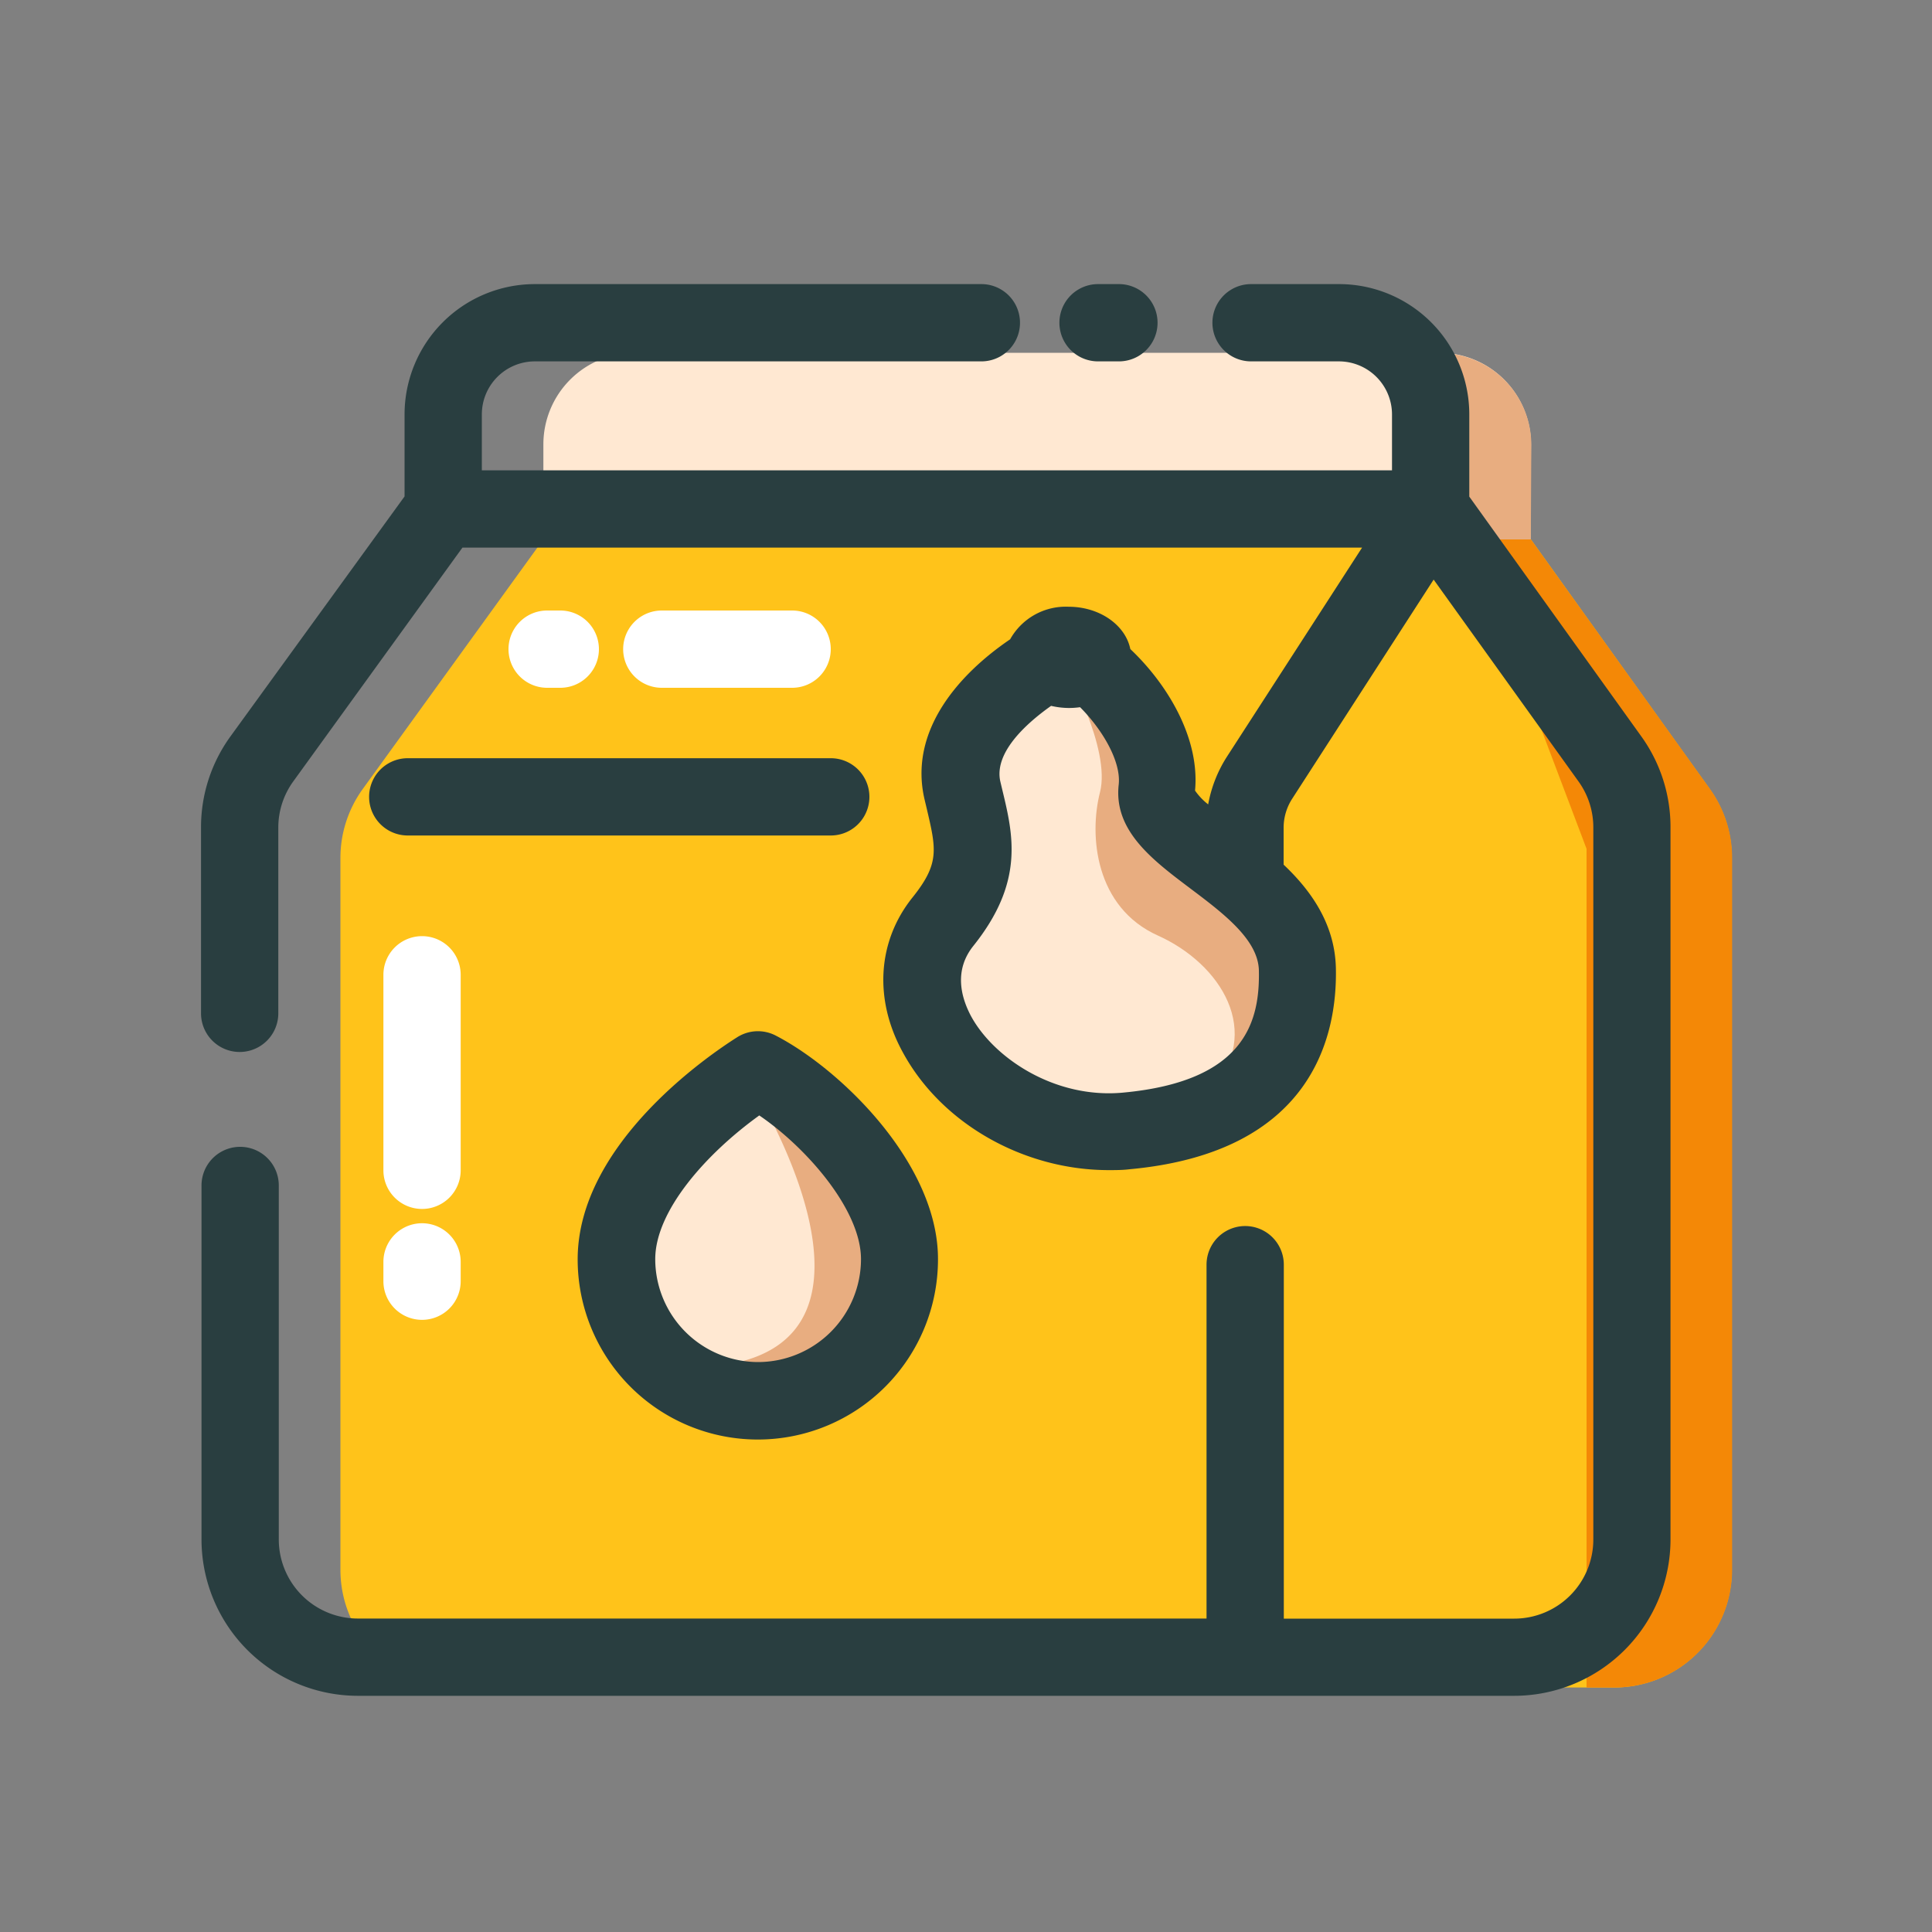 <?xml version="1.0" standalone="no"?><!DOCTYPE svg PUBLIC "-//W3C//DTD SVG 1.1//EN" "http://www.w3.org/Graphics/SVG/1.1/DTD/svg11.dtd"><svg t="1722474765771" class="icon" viewBox="0 0 1024 1024" version="1.1" xmlns="http://www.w3.org/2000/svg" p-id="1098" xmlns:xlink="http://www.w3.org/1999/xlink" width="200" height="200"><rect x="0" y="0" width="1024" height="1024" fill="#808080" stroke="none"/><path d="M855.654 894.413H242.842a62.413 62.413 0 0 1-62.413-62.413V454.707a62.362 62.362 0 0 1 11.827-36.506l95.744-132.352h523.366L906.24 418.253a62.515 62.515 0 0 1 11.674 36.352v377.395a62.413 62.413 0 0 1-62.259 62.413z" fill="#FFC31A" p-id="1099"></path><path d="M855.654 894.413a62.413 62.413 0 0 0 62.413-62.413V454.605a62.515 62.515 0 0 0-11.674-36.352l-95.027-132.403h-19.866l-8.602 10.752 58.01 153.293v444.518z" fill="#F48806" p-id="1100"></path><path d="M288 285.85V235.52a48.538 48.538 0 0 1 48.589-48.538H762.88a48.589 48.589 0 0 1 48.589 48.794l-0.256 49.92" fill="#FFE8D2" p-id="1101"></path><path d="M811.366 285.85l0.256-49.92a48.589 48.589 0 0 0-48.742-48.794h-16.742v98.714z" fill="#E8AD80" p-id="1102"></path><path d="M476.826 667.546c0-41.421-46.08-85.402-75.008-100.454-30.72 19.456-75.008 59.034-75.008 100.454a75.008 75.008 0 1 0 150.016 0z" fill="#FFE8D2" p-id="1103"></path><path d="M476.826 667.546c0-41.421-46.08-85.402-75.008-100.454h-0.358L399.36 576.512s83.405 133.939-17.664 147.251a72.294 72.294 0 0 0 7.936 17.664 75.827 75.827 0 0 0 12.39 1.126 75.008 75.008 0 0 0 74.803-75.008z" fill="#E8AD80" p-id="1104"></path><path d="M566.477 344.781s-66.56 30.72-56.32 74.24c5.99 25.6 11.725 41.882-10.24 69.53-37.222 46.541 36.915 104.858 102.4 97.997 57.498-5.99 86.477-21.35 85.402-72.806-1.024-47.667-77.722-67.328-74.445-95.795 3.123-27.392-23.757-61.133-46.797-73.165z" fill="#FFE8D2" p-id="1105"></path><path d="M613.222 417.946c3.072-26.675-22.272-59.187-44.8-72.038l-5.12 6.912c1.792 0.717 25.6 44.134 19.712 67.123s-2.56 60.979 30.72 75.93 56.32 51.2 27.75 82.483l-1.382 1.587c32.512-9.216 48.742-27.494 47.923-66.202-1.382-47.821-78.08-67.328-74.803-95.795z" fill="#E8AD80" p-id="1106"></path><path d="M581.99 191.539h11.059a20.48 20.48 0 1 0 0-40.96h-11.059a20.48 20.48 0 0 0 0 40.96zM440.32 401.869H216.115a20.48 20.48 0 1 0 0 40.96H440.32a20.48 20.48 0 0 0 0-40.96zM411.238 548.915a20.48 20.48 0 0 0-20.48 0.819c-14.131 8.909-84.582 56.32-84.582 117.76a95.488 95.488 0 1 0 190.976 0c0.154-50.432-51.2-100.557-85.914-118.579zM401.818 721.92a54.63 54.63 0 0 1-54.528-54.528c0-25.6 26.982-55.91 55.142-76.186 24.781 16.845 53.914 49.92 53.914 76.186A54.63 54.63 0 0 1 401.818 721.92z" fill="#293E40" p-id="1107"></path><path d="M869.888 390.246l-91.136-127.027v-43.264a69.069 69.069 0 0 0-69.069-69.376h-46.592a20.48 20.48 0 0 0 0 40.96h46.592a28.16 28.16 0 0 1 28.109 28.211v29.542H255.386V219.648a28.109 28.109 0 0 1 28.058-28.109h236.698a20.48 20.48 0 1 0 0-40.96H283.443A69.12 69.12 0 0 0 214.426 219.648v43.469l-92.16 127.027a81.92 81.92 0 0 0-15.718 48.538v98.406a20.48 20.48 0 0 0 40.96 0V438.682a41.728 41.728 0 0 1 7.936-24.525l89.651-123.904H721.92l-71.68 110.899a69.837 69.837 0 0 0-9.882 25.19 33.382 33.382 0 0 1-6.963-7.322c2.611-27.75-14.541-56.32-34.304-75.008-2.56-12.698-16.23-22.426-32.717-22.426a33.741 33.741 0 0 0-30.976 17.254c-26.778 18.176-53.965 48.23-45.363 84.89l1.075 4.506c5.12 21.914 7.066 29.338-7.526 47.514-18.534 23.194-20.48 53.914-5.12 81.92 20.48 37.888 64.154 62.515 109.158 62.515 3.686 0 7.424 0 11.11-0.461 96.87-8.909 110.08-70.605 109.312-106.598-0.512-23.194-13.005-40.96-27.699-54.835v-19.61a28.365 28.365 0 0 1 4.557-15.36L759.859 307.2l76.8 107.008a41.626 41.626 0 0 1 7.834 24.371v377.395a41.933 41.933 0 0 1-41.933 41.933H680.448v-187.597a20.48 20.48 0 0 0-40.96 0v187.546H189.696a41.933 41.933 0 0 1-41.933-41.933v-187.597a20.48 20.48 0 0 0-40.96 0v187.597a82.944 82.944 0 0 0 82.893 82.893h612.813a82.944 82.944 0 0 0 82.893-82.893V438.528a82.227 82.227 0 0 0-15.514-48.282z m-274.79 188.877c-36.198 3.328-68.506-18.483-80.486-40.653-5.12-9.677-9.216-24.013 1.28-37.12 27.085-33.843 21.146-58.675 15.36-82.688l-1.024-4.301c-3.482-14.848 12.544-30.106 26.88-40.243a41.882 41.882 0 0 0 9.574 1.126 42.752 42.752 0 0 0 5.786-0.41c11.981 12.032 21.76 28.826 20.48 40.96-2.816 24.422 17.818 39.936 37.786 54.989 17.766 13.363 36.147 27.238 36.506 43.622 0.512 26.88-7.117 58.726-72.141 64.717z" fill="#293E40" p-id="1108"></path><path d="M296.96 364.544h-6.963a20.48 20.48 0 0 1 0-40.96H296.96a20.48 20.48 0 0 1 0 40.96zM419.84 364.544H350.771a20.48 20.48 0 0 1 0-40.96H419.84a20.48 20.48 0 0 1 0 40.96zM223.693 699.546a20.48 20.48 0 0 1-20.48-20.48v-10.24a20.48 20.48 0 0 1 40.96 0v10.24a20.48 20.48 0 0 1-20.48 20.48zM223.693 640.768a20.48 20.48 0 0 1-20.48-20.48v-103.629a20.48 20.48 0 0 1 40.96 0v103.629a20.48 20.48 0 0 1-20.48 20.48z" fill="#FFFFFF" p-id="1109"></path></svg>
